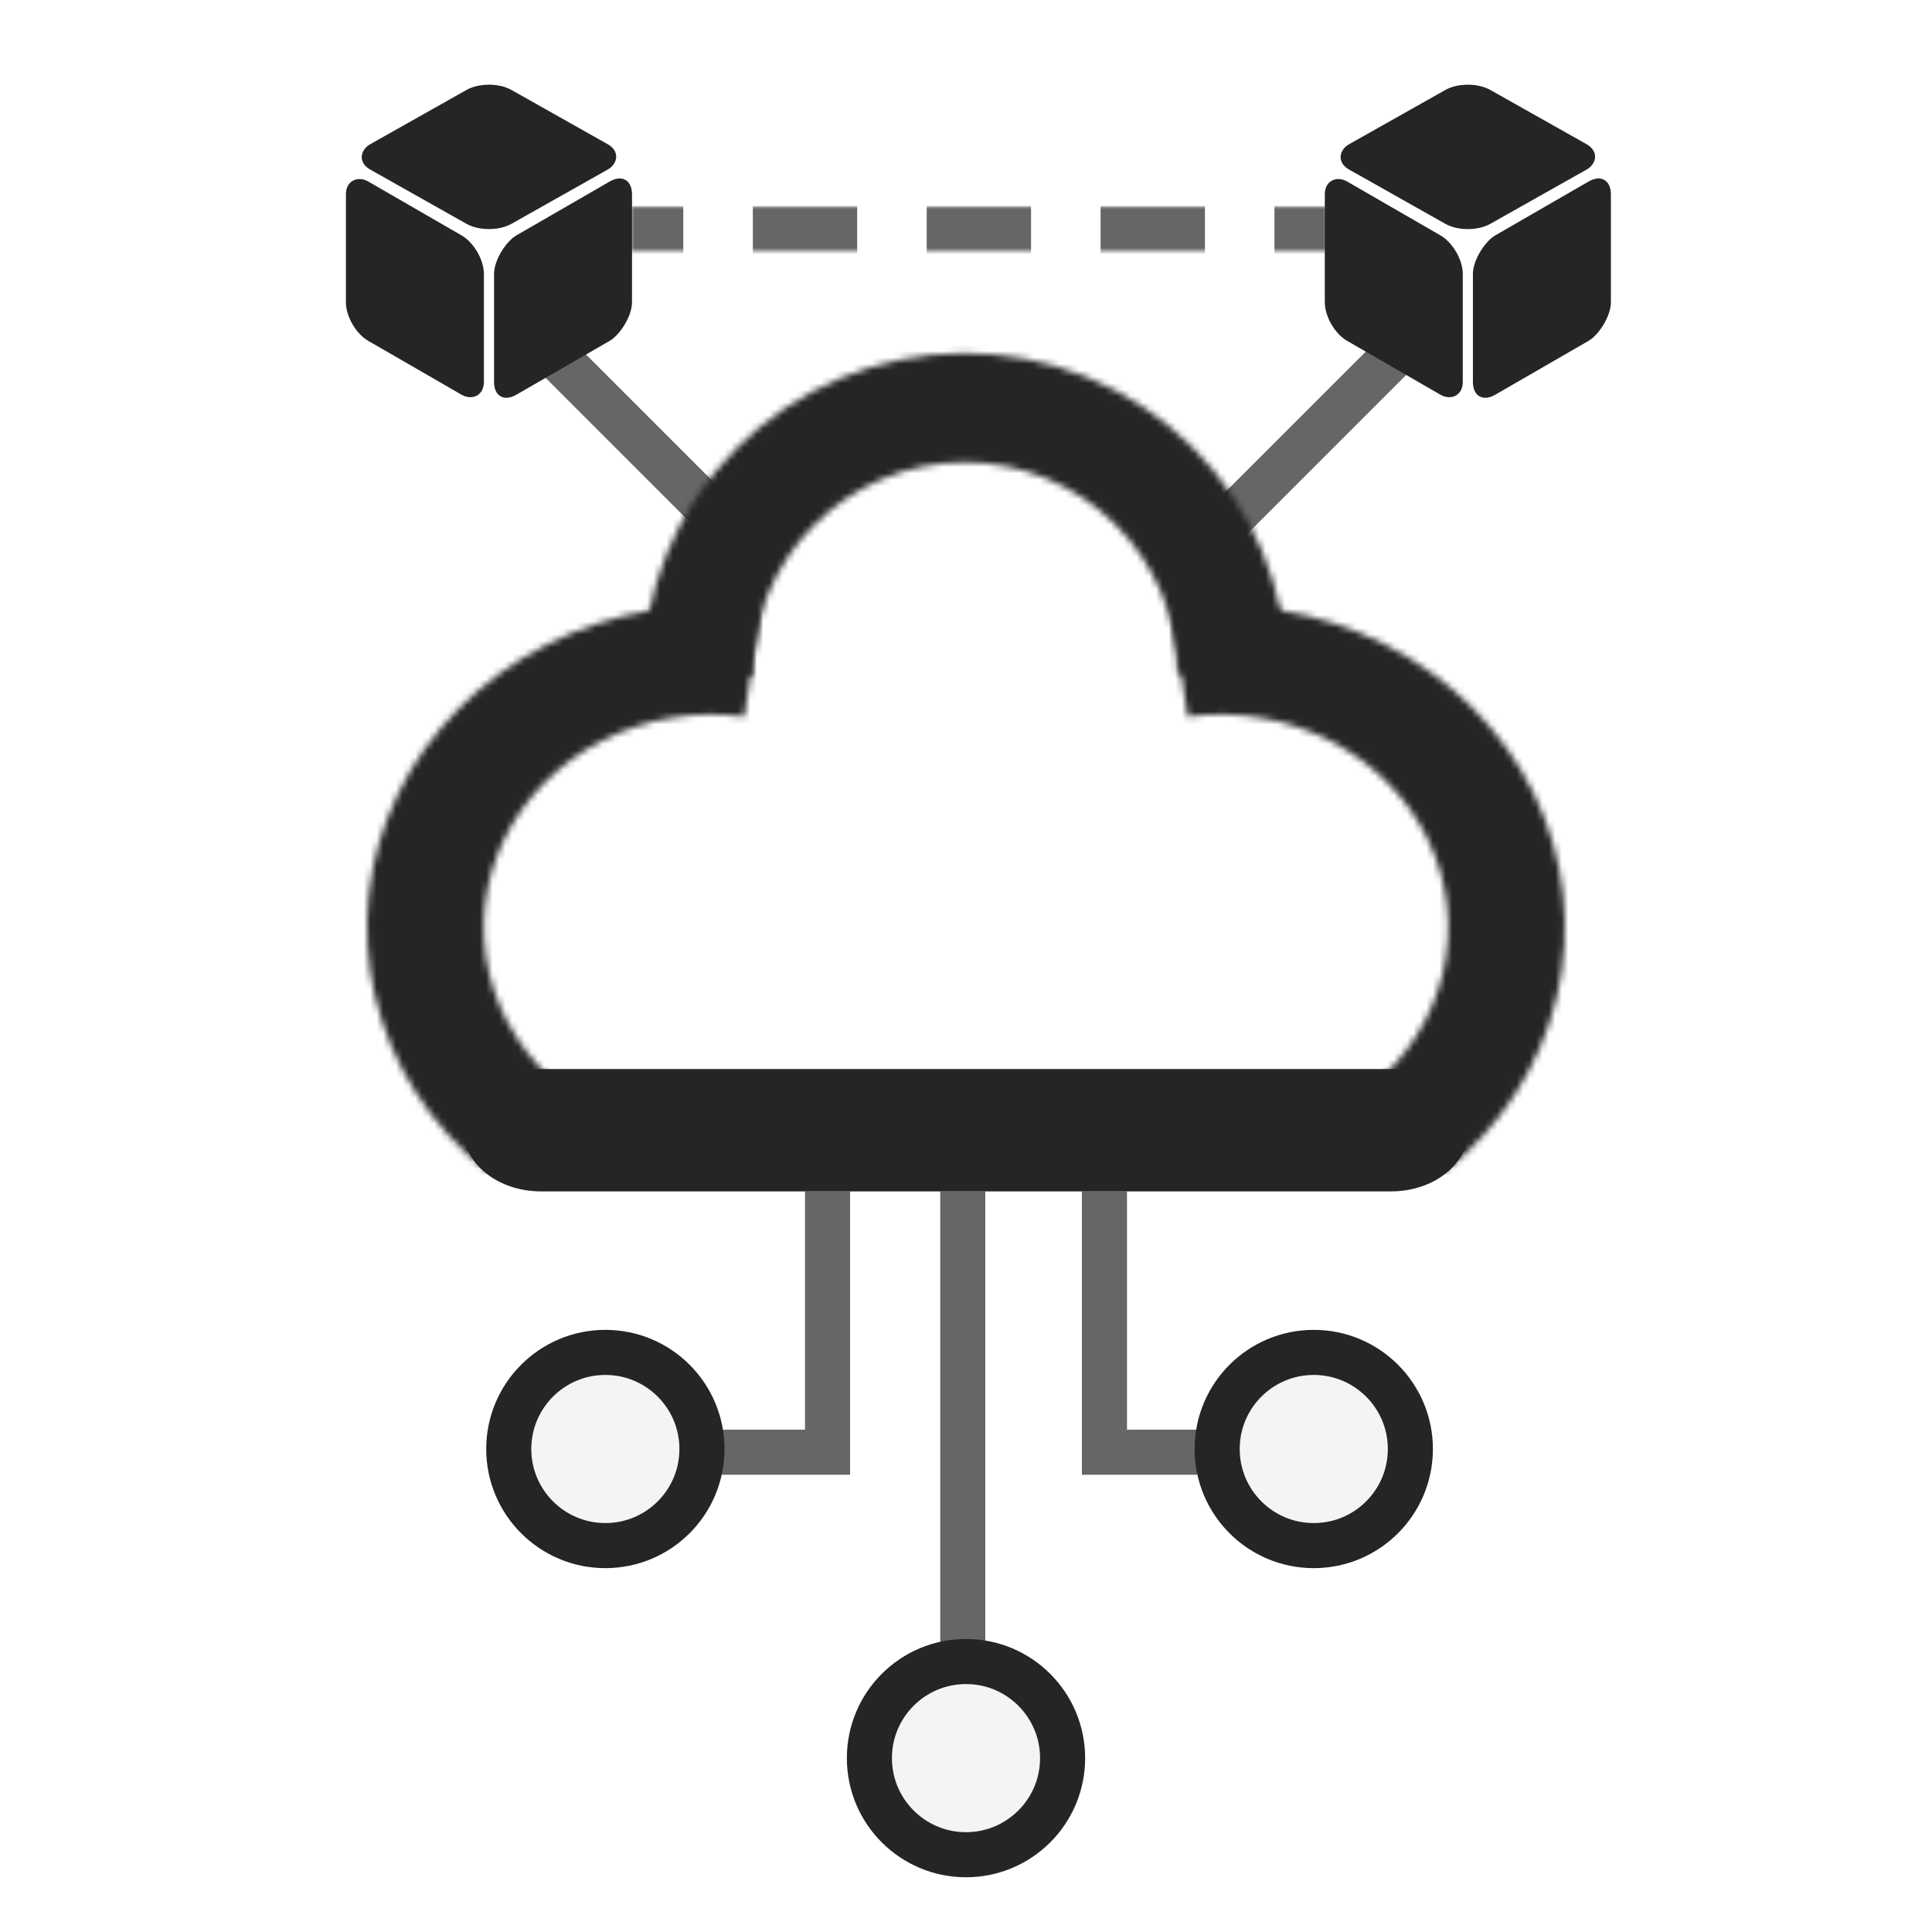 <svg width="300" height="300" viewBox="0 0 300 300" fill="none" xmlns="http://www.w3.org/2000/svg">
<path d="M216 166H84C77.373 166 72 170.253 72 175.5C72 180.747 77.373 185 84 185H216C222.627 185 228 180.747 228 175.5C228 170.253 222.627 166 216 166Z" fill="#252525"/>
<mask id="path-2-inside-1_1244_1813" fill="white">
<path d="M181.839 94.515C193.304 92.965 204.997 94.934 215.162 100.127C225.326 105.32 233.413 113.456 238.206 123.312C242.999 133.168 244.239 144.212 241.741 154.783C239.243 165.354 233.141 174.882 224.352 181.935L212.543 169.081C218.353 164.418 222.388 158.119 224.04 151.129C225.691 144.14 224.871 136.838 221.702 130.322C218.533 123.805 213.187 118.426 206.466 114.993C199.746 111.56 192.015 110.258 184.435 111.283L181.839 94.515Z"/>
</mask>
<path d="M181.839 94.515C193.304 92.965 204.997 94.934 215.162 100.127C225.326 105.32 233.413 113.456 238.206 123.312C242.999 133.168 244.239 144.212 241.741 154.783C239.243 165.354 233.141 174.882 224.352 181.935L212.543 169.081C218.353 164.418 222.388 158.119 224.04 151.129C225.691 144.14 224.871 136.838 221.702 130.322C218.533 123.805 213.187 118.426 206.466 114.993C199.746 111.56 192.015 110.258 184.435 111.283L181.839 94.515Z" fill="#C4C4C4" stroke="#252525" stroke-width="40" mask="url(#path-2-inside-1_1244_1813)"/>
<mask id="path-3-inside-2_1244_1813" fill="white">
<path d="M118.161 94.515C106.696 92.965 95.003 94.934 84.838 100.127C74.674 105.32 66.587 113.456 61.794 123.312C57.001 133.168 55.761 144.212 58.259 154.783C60.757 165.354 66.859 174.882 75.648 181.935L87.457 169.081C81.647 164.418 77.612 158.119 75.96 151.129C74.309 144.14 75.129 136.838 78.298 130.322C81.467 123.805 86.813 118.426 93.534 114.993C100.254 111.56 107.985 110.258 115.565 111.283L118.161 94.515Z"/>
</mask>
<path d="M118.161 94.515C106.696 92.965 95.003 94.934 84.838 100.127C74.674 105.32 66.587 113.456 61.794 123.312C57.001 133.168 55.761 144.212 58.259 154.783C60.757 165.354 66.859 174.882 75.648 181.935L87.457 169.081C81.647 164.418 77.612 158.119 75.96 151.129C74.309 144.14 75.129 136.838 78.298 130.322C81.467 123.805 86.813 118.426 93.534 114.993C100.254 111.56 107.985 110.258 115.565 111.283L118.161 94.515Z" fill="#C4C4C4" stroke="#252525" stroke-width="40" mask="url(#path-3-inside-2_1244_1813)"/>
<mask id="path-4-inside-3_1244_1813" fill="white">
<path d="M99.841 105.112C99.769 91.851 104.967 79.105 114.293 69.678C123.619 60.25 136.308 54.913 149.568 54.841C162.829 54.769 175.575 59.967 185.003 69.293C194.43 78.619 199.767 91.308 199.839 104.568L182.898 104.66C182.85 95.893 179.321 87.504 173.088 81.338C166.855 75.172 158.428 71.735 149.66 71.783C140.893 71.83 132.504 75.359 126.338 81.592C120.172 87.825 116.735 96.253 116.783 105.02L99.841 105.112Z"/>
</mask>
<path d="M99.841 105.112C99.769 91.851 104.967 79.105 114.293 69.678C123.619 60.25 136.308 54.913 149.568 54.841C162.829 54.769 175.575 59.967 185.003 69.293C194.43 78.619 199.767 91.308 199.839 104.568L182.898 104.66C182.85 95.893 179.321 87.504 173.088 81.338C166.855 75.172 158.428 71.735 149.66 71.783C140.893 71.83 132.504 75.359 126.338 81.592C120.172 87.825 116.735 96.253 116.783 105.02L99.841 105.112Z" fill="#C4C4C4" stroke="#252525" stroke-width="40" mask="url(#path-4-inside-3_1244_1813)"/>
<path d="M94 240C102.284 240 109 233.284 109 225C109 216.716 102.284 210 94 210C85.716 210 79 216.716 79 225C79 233.284 85.716 240 94 240Z" fill="#252525" fill-opacity="0.05" stroke="#252525" stroke-width="7" stroke-miterlimit="2.366"/>
<path d="M150 288C158.284 288 165 281.284 165 273C165 264.716 158.284 258 150 258C141.716 258 135 264.716 135 273C135 281.284 141.716 288 150 288Z" fill="#252525" fill-opacity="0.05" stroke="#252525" stroke-width="7" stroke-miterlimit="2.366"/>
<path d="M204 240C212.284 240 219 233.284 219 225C219 216.716 212.284 210 204 210C195.716 210 189 216.716 189 225C189 233.284 195.716 240 204 240Z" fill="#252525" fill-opacity="0.05" stroke="#252525" stroke-width="7" stroke-miterlimit="2.366"/>
<rect x="146" y="185" width="7" height="73" fill="#252525" fill-opacity="0.7"/>
<rect x="79" y="52.95" width="7" height="44.792" transform="rotate(-45 79 52.95)" fill="#252525" fill-opacity="0.7"/>
<rect x="218.673" y="48" width="7" height="44.792" transform="rotate(45 218.673 48)" fill="#252525" fill-opacity="0.7"/>
<mask id="path-11-inside-4_1244_1813" fill="white">
<path d="M98 39V32L206 32V39L98 39Z"/>
</mask>
<path d="M98 42.5H106.1V35.5H98V42.5ZM116.9 42.5H133.1V35.5H116.9V42.5ZM143.9 42.5L160.1 42.5V35.5L143.9 35.5V42.5ZM170.9 42.5H187.1V35.5H170.9V42.5ZM197.9 42.5H206V35.5H197.9V42.5ZM98 46H106.1V32H98V46ZM116.9 46H133.1V32H116.9V46ZM143.9 46H160.1V32H143.9V46ZM170.9 46H187.1V32H170.9V46ZM197.9 46H206V32H197.9V46Z" fill="#252525" fill-opacity="0.7" mask="url(#path-11-inside-4_1244_1813)"/>
<path d="M168 185H175V222H190V229H168V185Z" fill="#252525" fill-opacity="0.7"/>
<path d="M132 185H125V222H110V229H132V185Z" fill="#252525" fill-opacity="0.7"/>
<rect width="24.741" height="24.741" rx="4" transform="matrix(-0 1 -0.866 0.5 98.139 26.184)" fill="#252525"/>
<rect width="25.177" height="25.177" rx="4" transform="matrix(0.871 0.491 -0.871 0.491 75.927 12)" fill="#252525"/>
<rect width="24.741" height="24.741" rx="4" transform="matrix(-0 -1 0.866 0.5 53.714 50.925)" fill="#252525"/>
<rect width="24.741" height="24.741" rx="4" transform="matrix(-0 1 -0.866 0.5 250.139 26.184)" fill="#252525"/>
<rect width="25.177" height="25.177" rx="4" transform="matrix(0.871 0.491 -0.871 0.491 227.927 12)" fill="#252525"/>
<rect width="24.741" height="24.741" rx="4" transform="matrix(-0 -1 0.866 0.5 205.714 50.925)" fill="#252525"/>
</svg>
